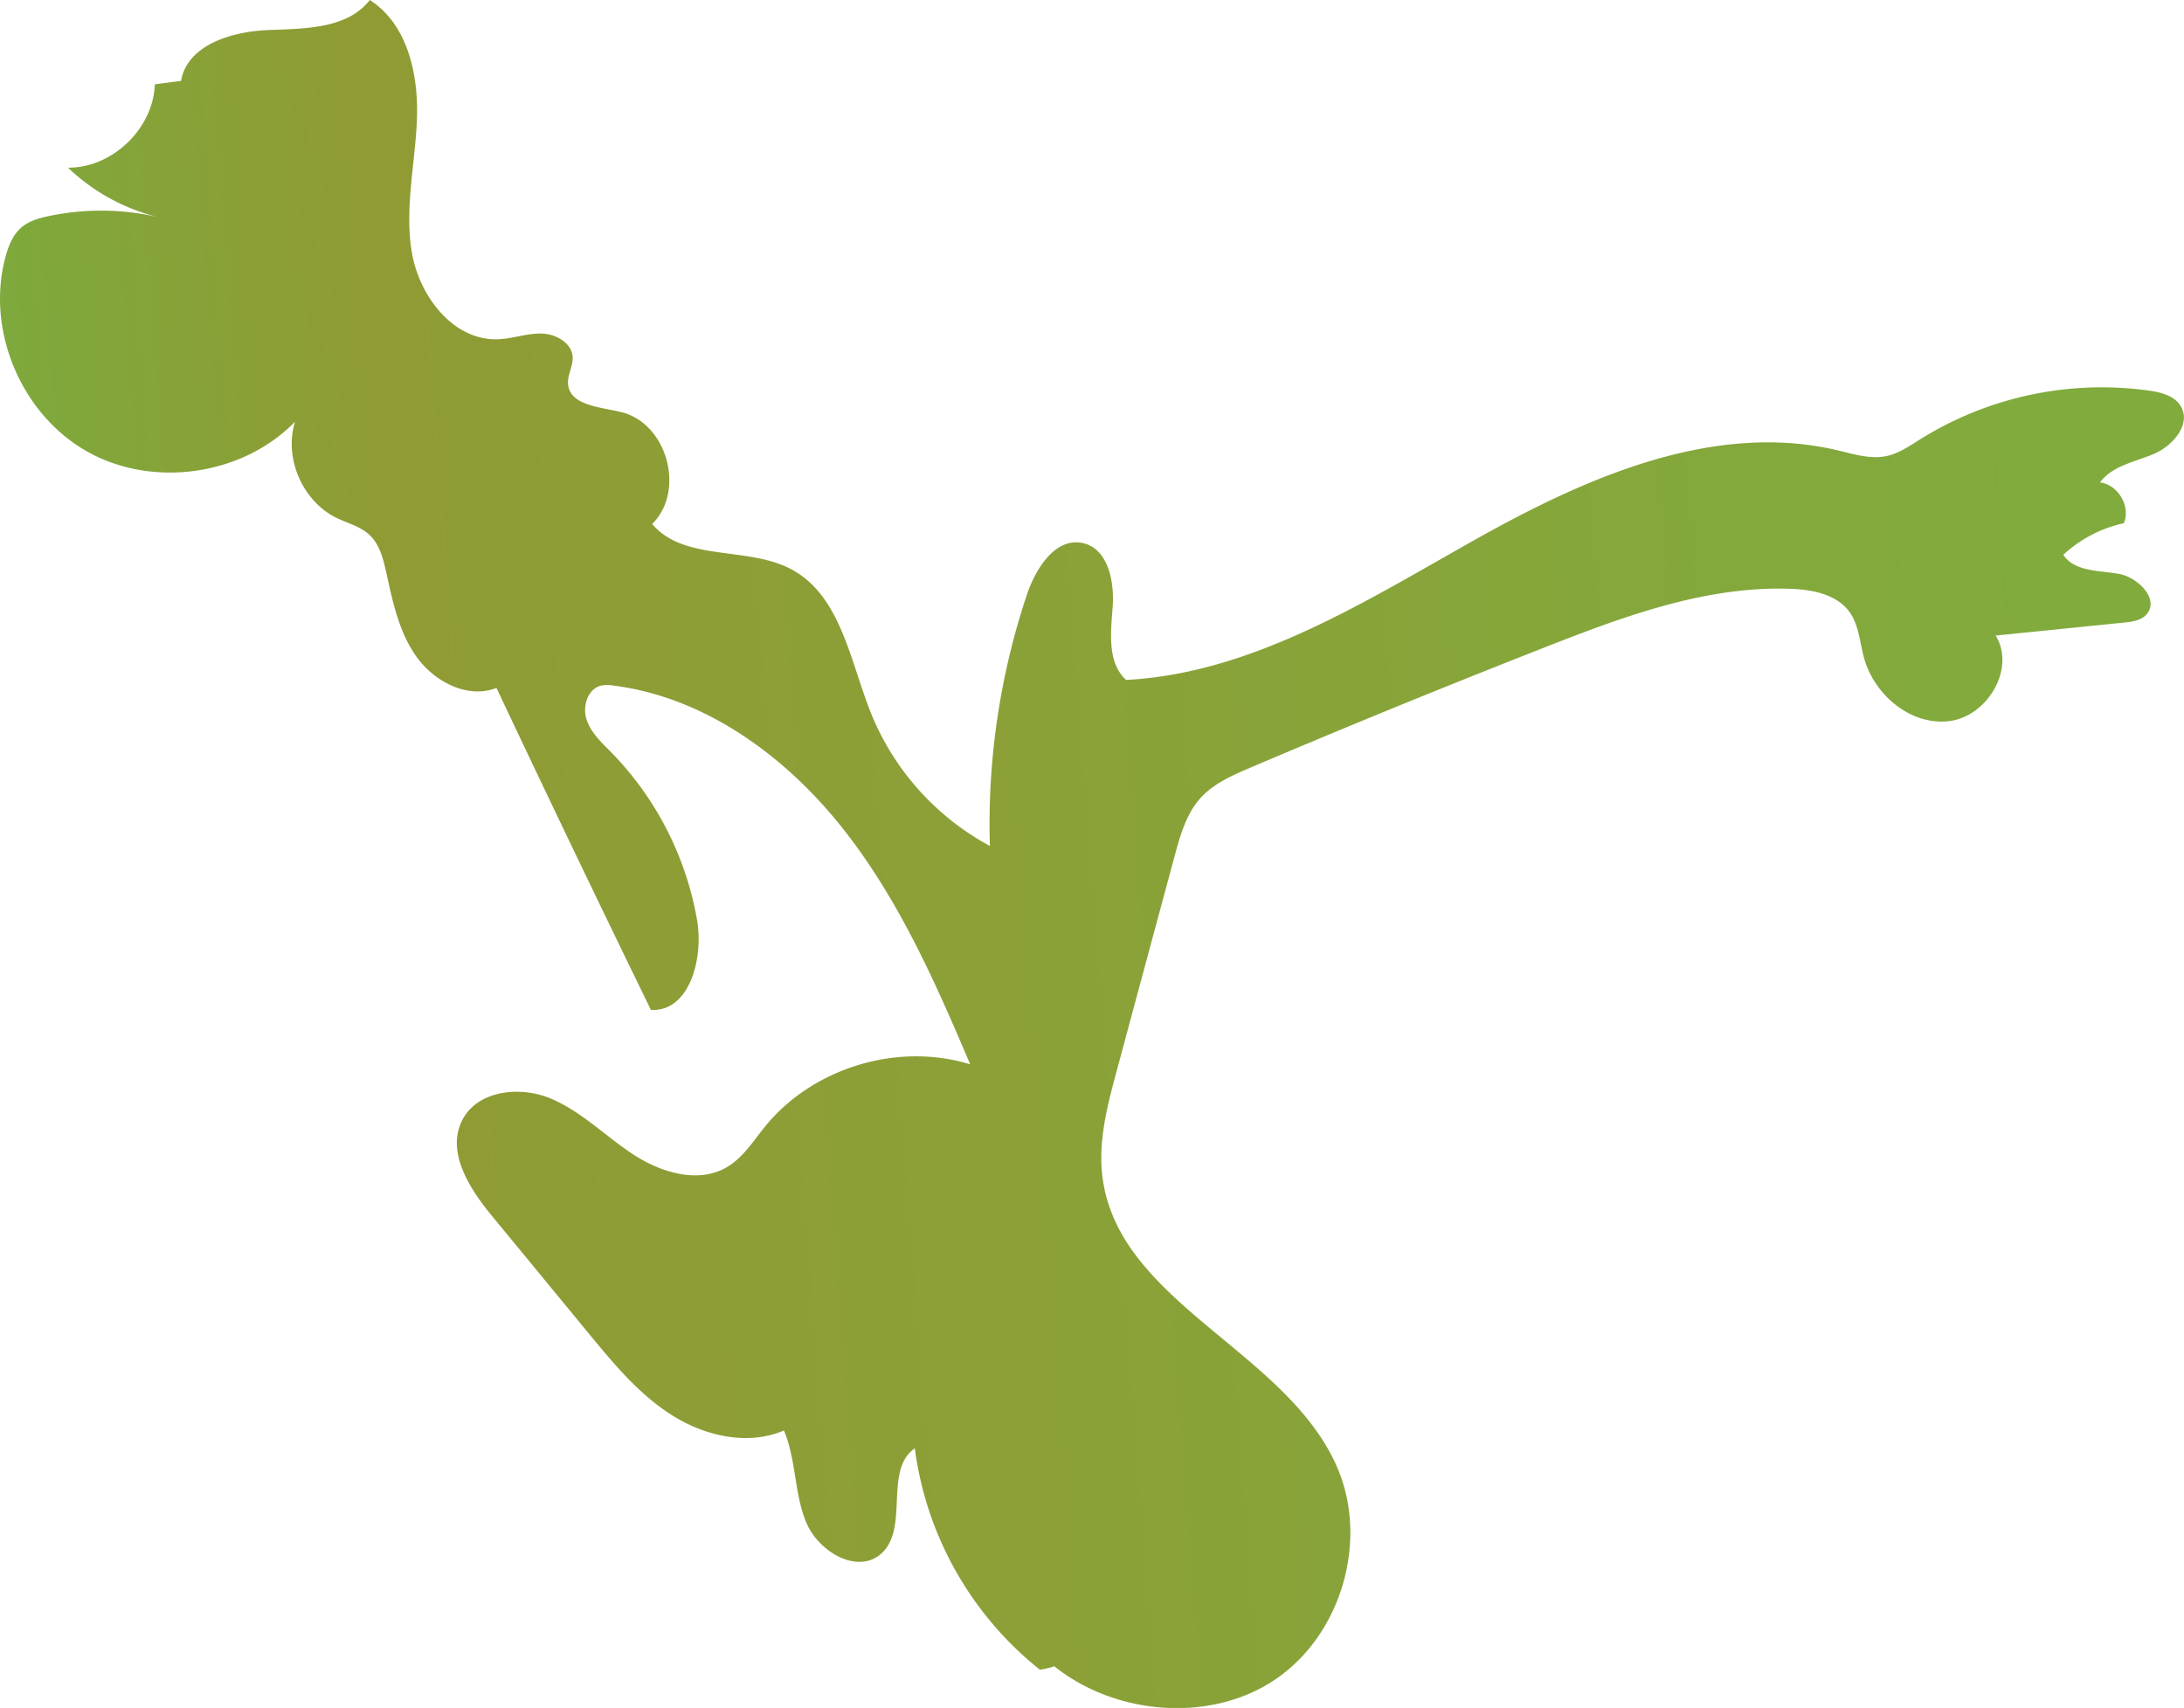 <svg xmlns="http://www.w3.org/2000/svg" xmlns:xlink="http://www.w3.org/1999/xlink" viewBox="0 0 567.03 443.4"><defs><style>.cls-1{fill:url(#linear-gradient);}</style><linearGradient id="linear-gradient" x1="-12.94" y1="238.35" x2="537.67" y2="195.65" gradientUnits="userSpaceOnUse"><stop offset="0" stop-color="#79ad3e"/><stop offset="0.22" stop-color="#909b34"/><stop offset="1" stop-color="#81ab3d"/></linearGradient></defs><g id="Layer_2" data-name="Layer 2"><g id="Plant"><path class="cls-1" d="M270,433.48A88.12,88.12,0,0,1,237.51,376c-8.17,5.66-1.31,20.8-8.76,27.38-6.15,5.43-16.26-.54-19.42-8.12s-2.6-16.32-5.8-23.89c-9.31,4-20.36,1.49-28.93-3.88S159.43,354.17,153,346.36L128,316c-6-7.21-12.23-16.83-8-25.17,3.92-7.73,14.93-9,22.93-5.66s14.22,9.78,21.47,14.53,17,7.69,24.41,3.25c4.17-2.48,6.81-6.8,9.88-10.56,12.43-15.23,34.42-21.88,53.2-16.07-9.21-21.73-18.91-43.62-33.68-62S182.8,181,159.38,178a9,9,0,0,0-3.35,0c-3.48.87-4.85,5.41-3.74,8.81s3.89,5.95,6.4,8.5A82.48,82.48,0,0,1,181,239c1.67,9.89-2,23.73-12,23.19q-20.32-41.66-40.1-83.59c-7.42,2.88-16-1.51-20.69-8s-6.28-14.54-8-22.3c-.76-3.36-1.67-6.9-4.14-9.29s-5.8-3.13-8.78-4.6c-8.81-4.37-13.6-15.52-10.7-24.92-13.71,14.07-37.17,17.35-54.21,7.59S-3.74,85.47,1.47,66.53c.75-2.7,1.82-5.45,3.91-7.32s4.77-2.59,7.44-3.15a66.16,66.16,0,0,1,28.36.34A51.68,51.68,0,0,1,17.66,43.53C29.19,43.59,39.8,33.4,40.2,21.88L47,21C48.65,11.61,60.2,8.18,69.69,7.8S90.22,7.5,96,0c9.77,6.22,12.68,19.26,12.25,30.84S105,54.05,106.92,65.48s10.78,23,22.36,22.6c3.76-.14,7.42-1.54,11.19-1.49s8,2.37,8.21,6.14c.12,2.35-1.38,4.57-1.2,6.92.42,5.7,8.47,6,14,7.39,11.78,3,16.52,20.45,7.84,29,8.34,9.85,24.73,5.68,36.12,11.75,12.93,6.89,15.27,23.91,20.75,37.5A68.25,68.25,0,0,0,257,219.62a188,188,0,0,1,9.56-65.08c2.32-7,7.53-15.2,14.67-13.53,6.48,1.52,8.15,10,7.65,16.61s-1.44,14.43,3.5,18.9c32.94-1.75,62.15-20.46,90.93-36.6s61.74-30.59,93.84-23c4.17,1,8.47,2.36,12.67,1.47,3.21-.69,6-2.63,8.76-4.37a89.1,89.1,0,0,1,59.27-12.63c3.2.45,6.76,1.34,8.38,4.13,2.69,4.63-2.07,10.21-7,12.31s-10.83,3.07-14,7.42c4.69.57,8,6.2,6.2,10.57a34,34,0,0,0-15.74,8.21c2.87,4.38,9.2,4.05,14.36,4.94s10.74,6.75,7.19,10.6c-1.42,1.55-3.72,1.86-5.82,2.06L518.13,165c5.28,8.51-2.12,21-12.06,22.21s-19.48-6.78-22.12-16.44c-1.1-4-1.32-8.43-3.72-11.83-3.36-4.72-9.82-5.9-15.61-6.09-22-.71-43.33,7.26-63.84,15.33q-38.28,15-76.14,31.11c-4.68,2-9.52,4.1-12.93,7.87-3.73,4.12-5.29,9.71-6.74,15.08q-7.52,27.81-15,55.62c-2.46,9.1-4.94,18.49-3.72,27.84,4.25,32.72,48.06,45.07,61,75.42,8.08,18.93,1,43.11-15.94,54.74s-42.07,9.47-58-3.61C274.21,431.76,275.43,432.58,270,433.48Z"/></g></g></svg>